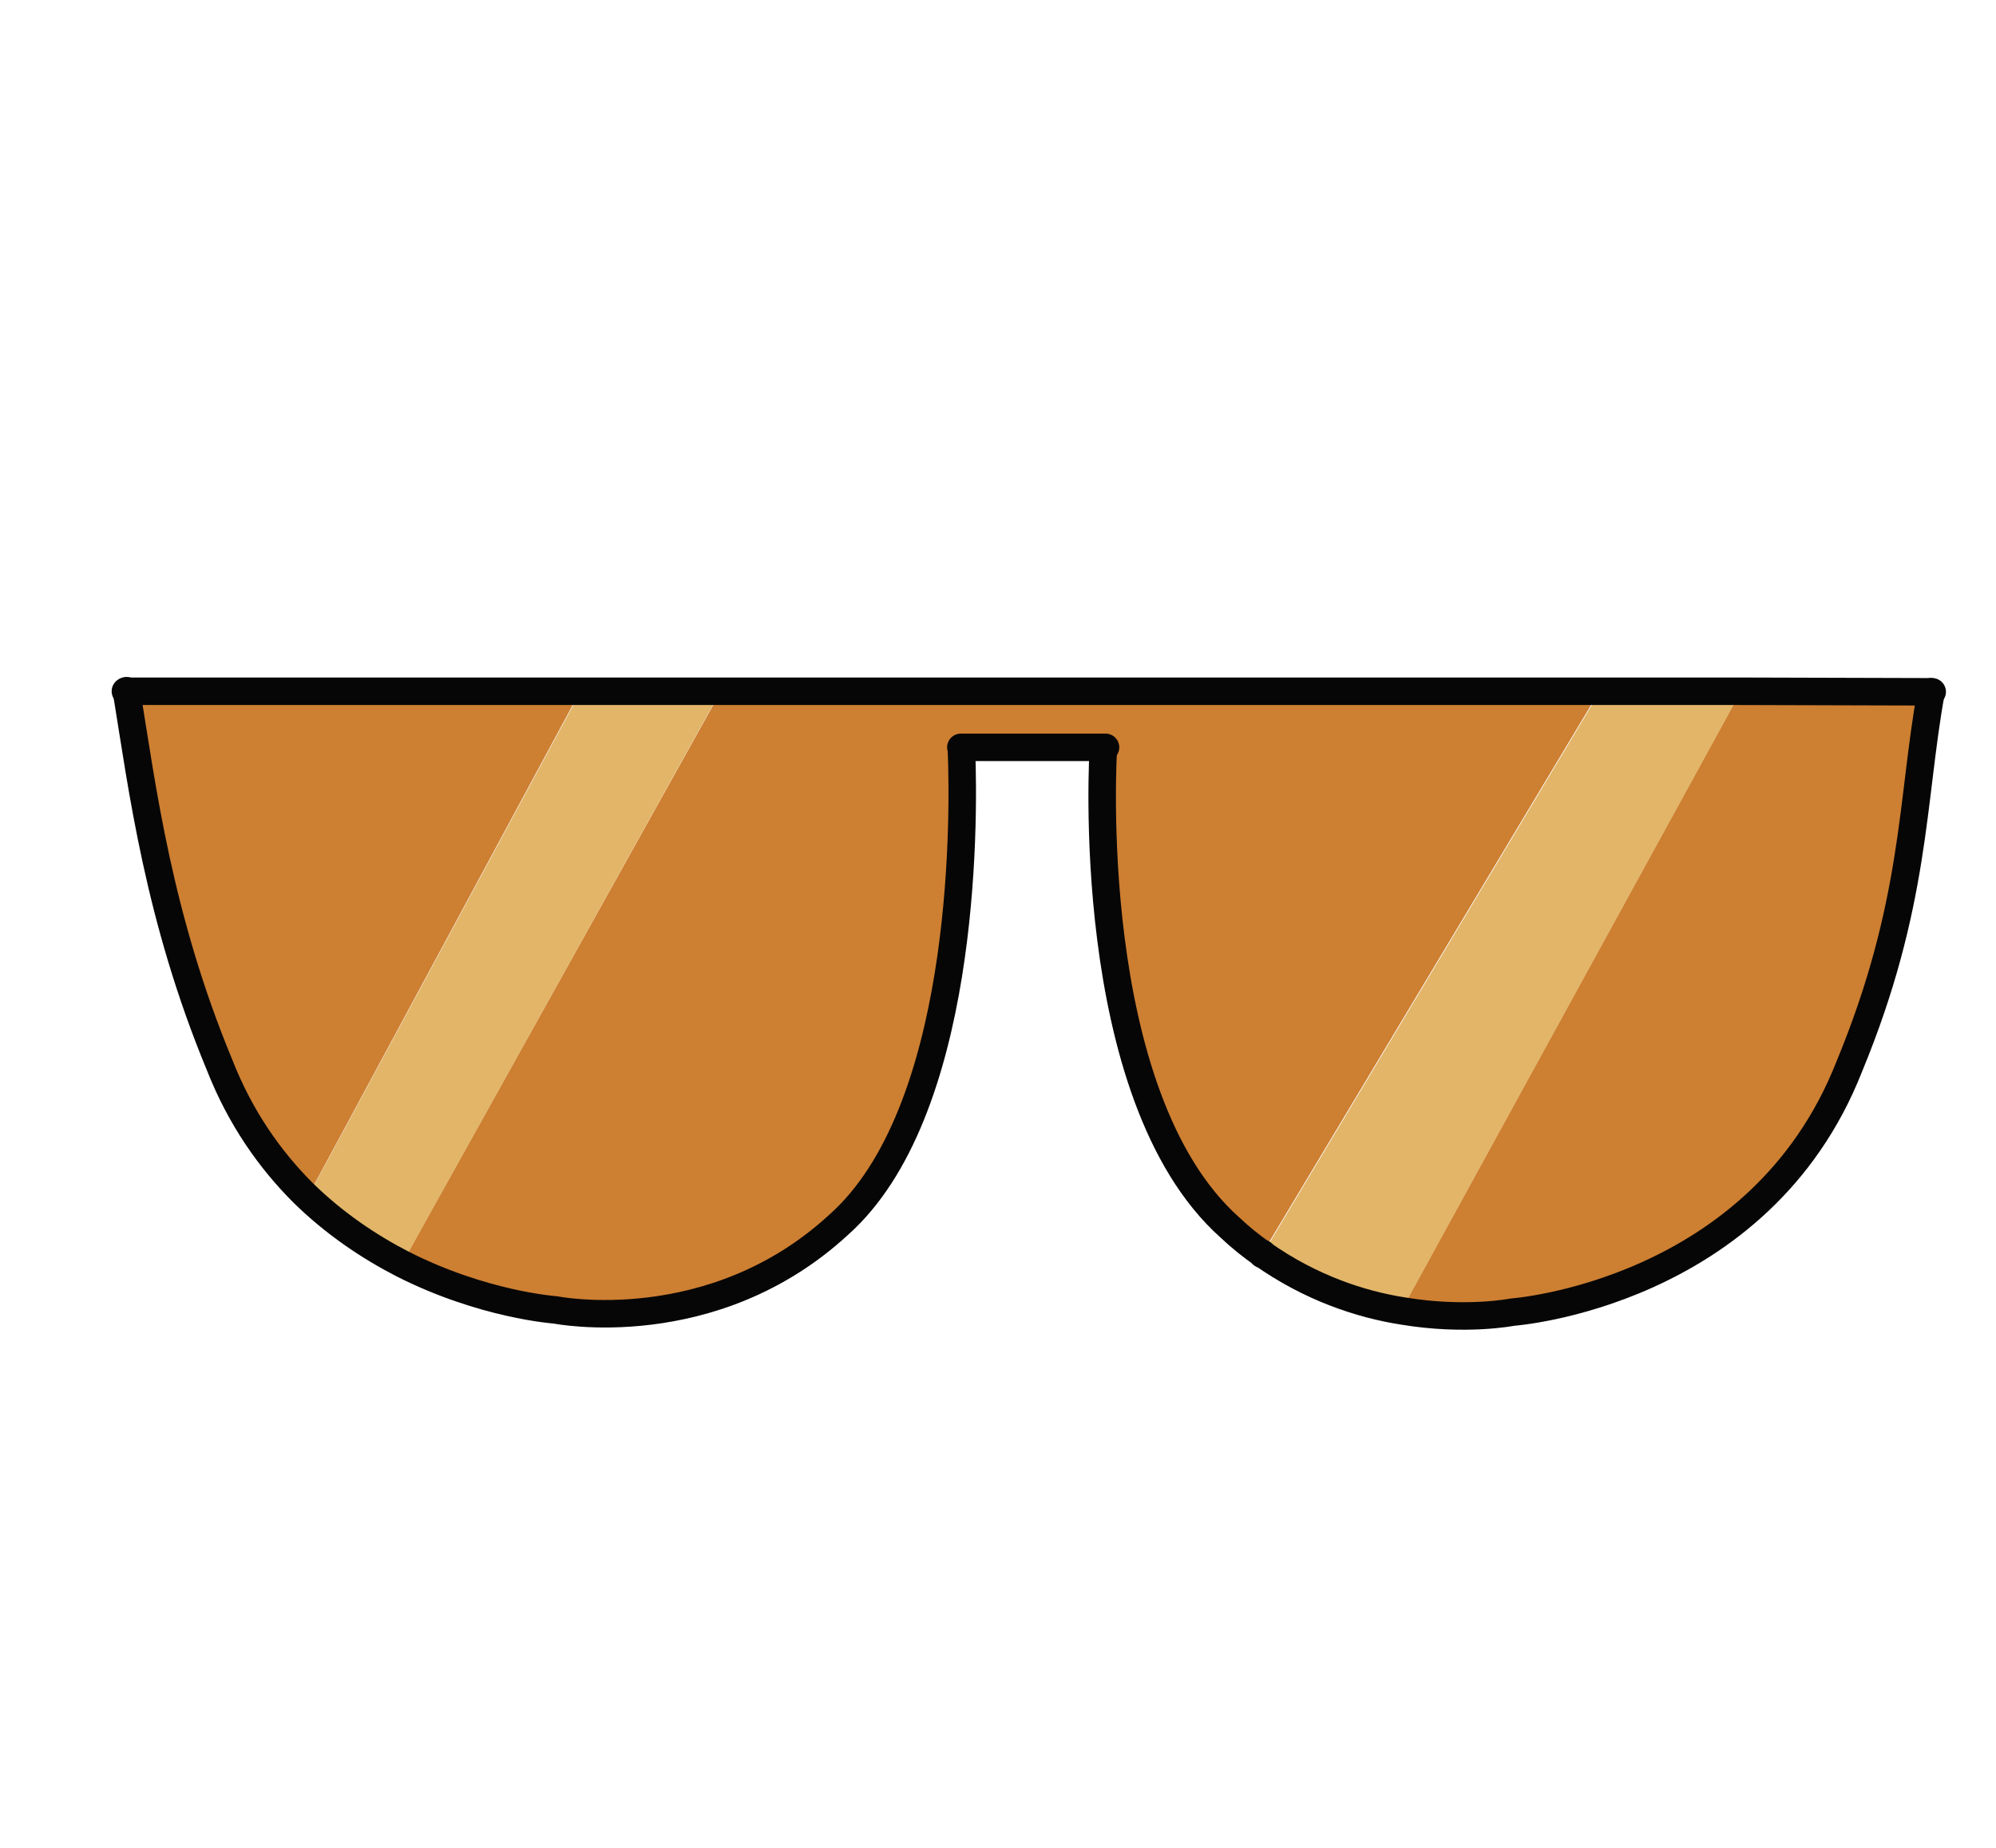 <?xml version="1.0" encoding="utf-8"?>
<!-- Generator: Adobe Illustrator 26.5.0, SVG Export Plug-In . SVG Version: 6.00 Build 0)  -->
<svg version="1.1" id="Layer_1" xmlns="http://www.w3.org/2000/svg" xmlns:xlink="http://www.w3.org/1999/xlink" x="0px" y="0px"
	 viewBox="0 0 362.9 336" style="enable-background:new 0 0 362.9 336;" xml:space="preserve">
<style type="text/css">
	.st0{fill:#CD7F32;}
	.st1{fill:#E2B568;}
	.st2{fill:none;stroke:#060606;stroke-width:5;stroke-linecap:round;stroke-linejoin:round;stroke-miterlimit:10;}
</style>
<g id="Layer_2_00000118364465363802807200000012070338636937277597_">
	<g id="XMLID_00000070108604054848276040000003829300663634787492_">
		<g>
			<path class="st0" d="M351.1,125.8v0.1c-3.6,19.8-2.6,38.6-14.9,68.2c-16.3,41.5-61.2,44.6-61.2,44.6s-8.5,1.7-19.9-0.2l0.2-1.2
				l60.6-110.5l0.4-0.3v-0.7L351.1,125.8z"/>
			<path class="st1" d="M291.1,126.3v-0.6h25.3v0.7l-0.4,0.3l-60.6,110.5l-0.2,1.2c-7.7-1.3-16.8-4.2-25.6-10.4l60.9-101.6
				C290.6,126.4,290.9,126.4,291.1,126.3z"/>
			<path class="st0" d="M200.6,135.9l-25.8,0v0.2c0.6,14.5,0.5,66.2-22.3,86.5c-23,21.2-51.5,15.5-51.5,15.5s-13.2-0.9-27.9-8.4
				l0.4-0.7L130.9,126v-0.2l160.1,0v0.6c-0.2,0-0.4,0.1-0.7,0.1l-60.9,101.6c0,0,0,0,0,0c-2-1.4-4-3-5.9-4.8c-27-24.1-23-87-23-87
				V135.9z"/>
			<path class="st1" d="M130.9,125.7v0.2L73.5,229.1l-0.4,0.7c-6-3.1-12.3-7.3-18-12.9l1.6-0.6l48.4-89.7v-0.8L130.9,125.7z"/>
			<path class="st0" d="M56.7,216.2l-1.6,0.6c-6-6-11.4-13.6-15.2-23.3c-11.1-26.8-14-50.1-16.9-67.9l82.1,0v0.8L56.7,216.2z"/>
		</g>
		<g>
			<polyline class="st2" points="22.8,125.7 23,125.7 105.1,125.7 130.9,125.7 291.1,125.7 316.3,125.7 351.1,125.8 351.3,125.8 			
				"/>
			<polyline class="st2" points="174.7,135.9 174.8,135.9 200.6,135.9 201,135.9 			"/>
			<path class="st2" d="M200.6,136.2c0,0-4,62.9,23,87c1.9,1.8,3.9,3.4,5.9,4.8c0,0,0,0,0,0c8.8,6.2,17.9,9.2,25.6,10.4
				c11.4,1.9,19.9,0.2,19.9,0.2s44.9-3.2,61.2-44.6c12.2-29.5,11.3-48.4,14.9-68.2"/>
			<path class="st2" d="M174.8,136.2c0.6,14.5,0.5,66.2-22.3,86.5c-23,21.2-51.5,15.5-51.5,15.5s-13.2-0.9-27.9-8.4
				c-6-3.1-12.3-7.3-18-12.9c-6-6-11.4-13.6-15.2-23.3c-11.1-26.8-14-50.1-16.9-67.9c0,0,0-0.1,0-0.1"/>
			<polyline class="st2" points="229.5,228.1 229.5,228 229.5,227.9 			"/>
		</g>
	</g>
</g>
</svg>
